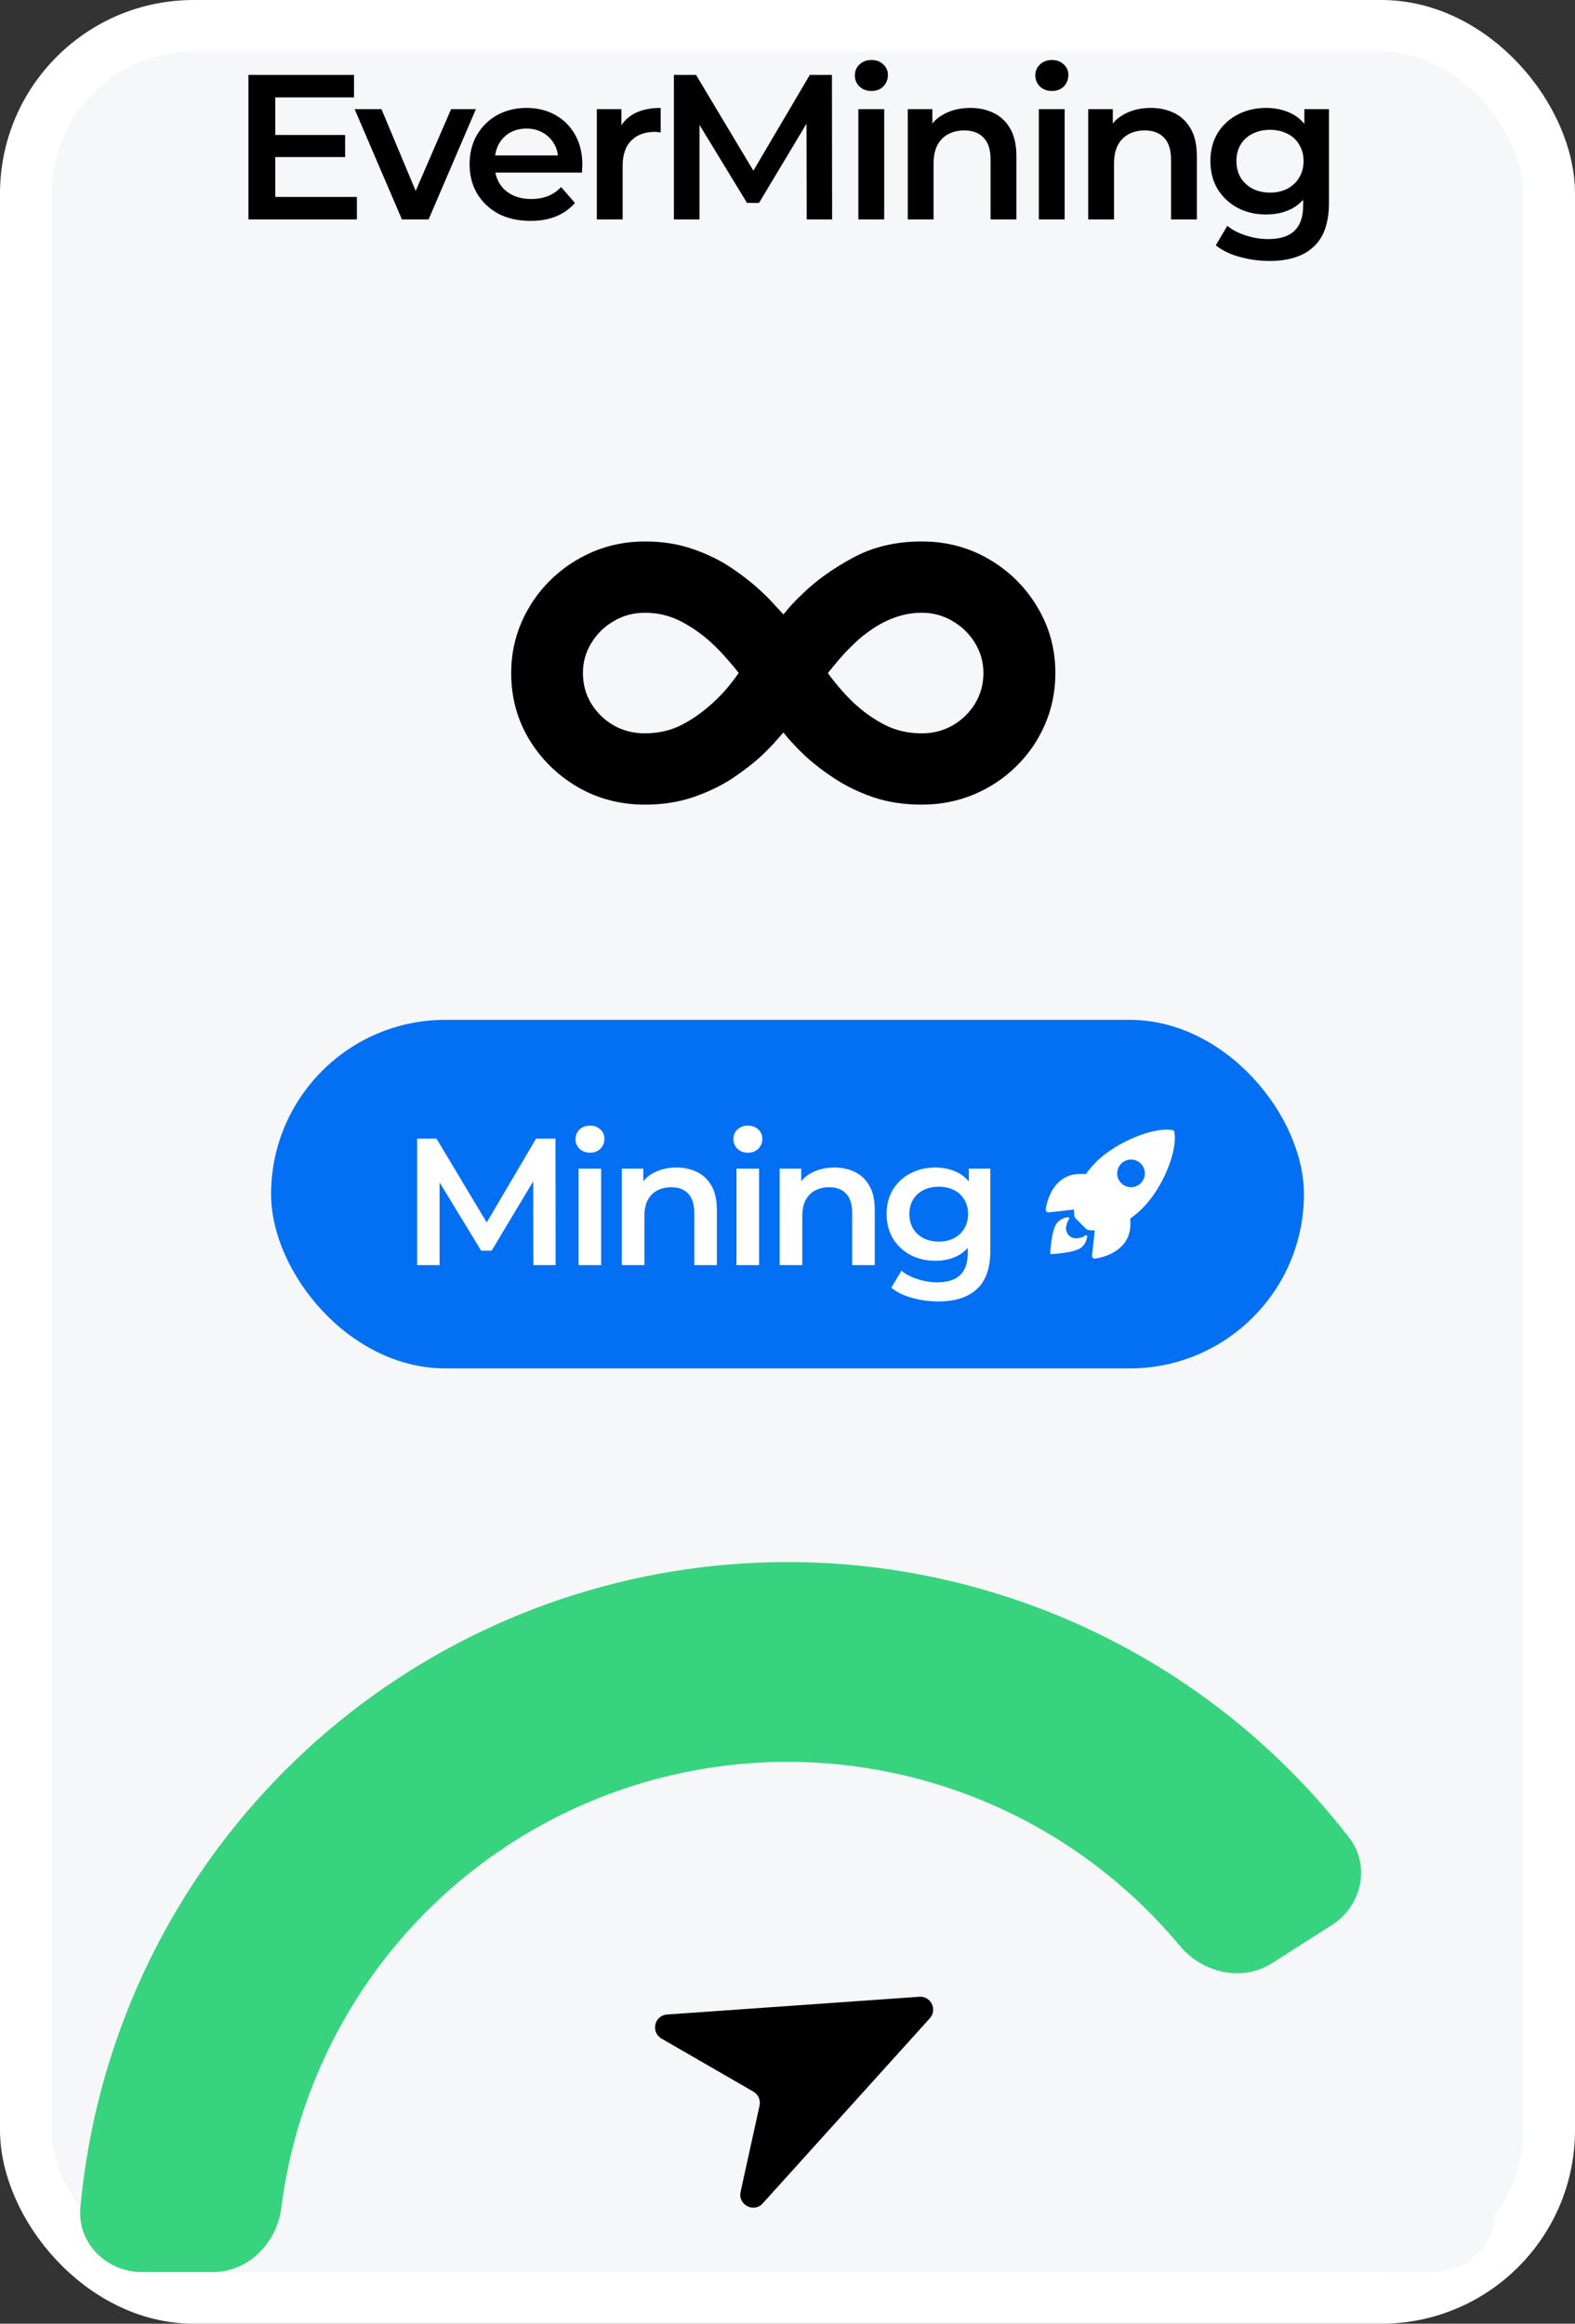 <svg width="122" height="180" viewBox="0 0 122 180" fill="none" xmlns="http://www.w3.org/2000/svg">
<rect x="0" y="0" width="122" height="180" fill="#333333" stroke="none"/>
<rect x="2" y="2" width="118" height="176" rx="13" fill="#F5F7F9"/>
<rect x="2" y="2" width="118" height="176" rx="13" stroke="white" stroke-width="4"/>
<path d="M21.165 10.456H26.733V12.168H21.165V10.456ZM21.325 15.256H27.645V17H19.245V5.8H27.421V7.544H21.325V15.256ZM31.134 17L27.47 8.456H29.55L32.702 15.992H31.678L34.942 8.456H36.862L33.198 17H31.134ZM41.094 17.112C40.144 17.112 39.312 16.925 38.598 16.552C37.894 16.168 37.344 15.645 36.95 14.984C36.566 14.323 36.374 13.571 36.374 12.728C36.374 11.875 36.56 11.123 36.934 10.472C37.318 9.811 37.84 9.293 38.502 8.92C39.174 8.547 39.936 8.36 40.79 8.36C41.622 8.36 42.363 8.541 43.014 8.904C43.664 9.267 44.176 9.779 44.55 10.44C44.923 11.101 45.11 11.88 45.11 12.776C45.11 12.861 45.104 12.957 45.094 13.064C45.094 13.171 45.088 13.272 45.078 13.368H37.958V12.04H44.022L43.238 12.456C43.248 11.965 43.147 11.533 42.934 11.16C42.72 10.787 42.427 10.493 42.054 10.28C41.691 10.067 41.27 9.96 40.79 9.96C40.299 9.96 39.867 10.067 39.494 10.28C39.131 10.493 38.843 10.792 38.63 11.176C38.427 11.549 38.326 11.992 38.326 12.504V12.824C38.326 13.336 38.443 13.789 38.678 14.184C38.912 14.579 39.243 14.883 39.67 15.096C40.096 15.309 40.587 15.416 41.142 15.416C41.622 15.416 42.054 15.341 42.438 15.192C42.822 15.043 43.163 14.808 43.462 14.488L44.534 15.72C44.15 16.168 43.664 16.515 43.078 16.76C42.502 16.995 41.84 17.112 41.094 17.112ZM46.231 17V8.456H48.135V10.808L47.911 10.12C48.167 9.544 48.567 9.107 49.111 8.808C49.665 8.509 50.353 8.36 51.175 8.36V10.264C51.089 10.243 51.009 10.232 50.935 10.232C50.86 10.221 50.785 10.216 50.711 10.216C49.953 10.216 49.351 10.44 48.903 10.888C48.455 11.325 48.231 11.981 48.231 12.856V17H46.231ZM52.201 17V5.8H53.913L58.809 13.976H57.913L62.729 5.8H64.441L64.457 17H62.489L62.473 8.888H62.889L58.793 15.72H57.865L53.705 8.888H54.185V17H52.201ZM66.49 17V8.456H68.49V17H66.49ZM67.498 7.048C67.125 7.048 66.816 6.931 66.57 6.696C66.335 6.461 66.218 6.179 66.218 5.848C66.218 5.507 66.335 5.224 66.57 5C66.816 4.765 67.125 4.648 67.498 4.648C67.871 4.648 68.175 4.76 68.41 4.984C68.656 5.197 68.778 5.469 68.778 5.8C68.778 6.152 68.661 6.451 68.426 6.696C68.192 6.931 67.882 7.048 67.498 7.048ZM75.163 8.36C75.846 8.36 76.454 8.493 76.987 8.76C77.531 9.027 77.958 9.437 78.267 9.992C78.576 10.536 78.731 11.24 78.731 12.104V17H76.731V12.36C76.731 11.603 76.55 11.037 76.187 10.664C75.835 10.291 75.339 10.104 74.699 10.104C74.23 10.104 73.814 10.2 73.451 10.392C73.088 10.584 72.806 10.872 72.603 11.256C72.411 11.629 72.315 12.104 72.315 12.68V17H70.315V8.456H72.219V10.76L71.883 10.056C72.182 9.512 72.614 9.096 73.179 8.808C73.755 8.509 74.416 8.36 75.163 8.36ZM80.468 17V8.456H82.468V17L80.468 17ZM81.476 7.048C81.103 7.048 80.794 6.931 80.548 6.696C80.314 6.461 80.196 6.179 80.196 5.848C80.196 5.507 80.314 5.224 80.548 5C80.794 4.765 81.103 4.648 81.476 4.648C81.85 4.648 82.154 4.76 82.388 4.984C82.634 5.197 82.756 5.469 82.756 5.8C82.756 6.152 82.639 6.451 82.404 6.696C82.17 6.931 81.86 7.048 81.476 7.048ZM89.141 8.36C89.824 8.36 90.432 8.493 90.965 8.76C91.509 9.027 91.936 9.437 92.245 9.992C92.555 10.536 92.709 11.24 92.709 12.104V17H90.709V12.36C90.709 11.603 90.528 11.037 90.165 10.664C89.813 10.291 89.317 10.104 88.677 10.104C88.208 10.104 87.792 10.2 87.429 10.392C87.067 10.584 86.784 10.872 86.581 11.256C86.389 11.629 86.293 12.104 86.293 12.68V17H84.293V8.456H86.197V10.76L85.861 10.056C86.16 9.512 86.592 9.096 87.157 8.808C87.733 8.509 88.395 8.36 89.141 8.36ZM98.334 20.216C97.545 20.216 96.771 20.109 96.014 19.896C95.267 19.693 94.654 19.395 94.174 19L95.07 17.496C95.443 17.805 95.913 18.051 96.478 18.232C97.054 18.424 97.635 18.52 98.222 18.52C99.161 18.52 99.849 18.301 100.286 17.864C100.723 17.437 100.942 16.792 100.942 15.928V14.408L101.102 12.472L101.038 10.536V8.456H102.942V15.704C102.942 17.251 102.547 18.387 101.758 19.112C100.969 19.848 99.827 20.216 98.334 20.216ZM98.078 16.616C97.267 16.616 96.531 16.445 95.87 16.104C95.219 15.752 94.702 15.267 94.318 14.648C93.945 14.029 93.758 13.304 93.758 12.472C93.758 11.651 93.945 10.931 94.318 10.312C94.702 9.693 95.219 9.213 95.87 8.872C96.531 8.531 97.267 8.36 98.078 8.36C98.803 8.36 99.454 8.504 100.03 8.792C100.606 9.08 101.065 9.528 101.406 10.136C101.758 10.744 101.934 11.523 101.934 12.472C101.934 13.421 101.758 14.205 101.406 14.824C101.065 15.432 100.606 15.885 100.03 16.184C99.454 16.472 98.803 16.616 98.078 16.616ZM98.382 14.92C98.883 14.92 99.331 14.819 99.726 14.616C100.121 14.403 100.425 14.115 100.638 13.752C100.862 13.379 100.974 12.952 100.974 12.472C100.974 11.992 100.862 11.571 100.638 11.208C100.425 10.835 100.121 10.552 99.726 10.36C99.331 10.157 98.883 10.056 98.382 10.056C97.881 10.056 97.427 10.157 97.022 10.36C96.627 10.552 96.318 10.835 96.094 11.208C95.881 11.571 95.774 11.992 95.774 12.472C95.774 12.952 95.881 13.379 96.094 13.752C96.318 14.115 96.627 14.403 97.022 14.616C97.427 14.819 97.881 14.92 98.382 14.92Z" fill="black"/>
<path d="M49.96 41.943C51.324 41.943 52.568 42.142 53.693 42.54C54.818 42.926 55.83 43.426 56.727 44.04C57.636 44.653 58.432 45.29 59.114 45.949C59.432 46.244 59.71 46.528 59.949 46.801C60.199 47.062 60.443 47.33 60.682 47.602C60.898 47.33 61.125 47.062 61.364 46.801C61.602 46.54 61.886 46.256 62.216 45.949C63.25 44.949 64.534 44.034 66.068 43.205C67.614 42.364 69.392 41.943 71.403 41.943C73.312 41.943 75.051 42.403 76.619 43.324C78.188 44.244 79.432 45.477 80.352 47.023C81.284 48.568 81.75 50.273 81.75 52.136C81.75 53.545 81.483 54.869 80.949 56.108C80.415 57.347 79.671 58.432 78.716 59.364C77.773 60.295 76.676 61.023 75.426 61.545C74.176 62.068 72.835 62.33 71.403 62.33C70.04 62.33 68.796 62.142 67.671 61.767C66.546 61.381 65.534 60.892 64.636 60.301C63.739 59.71 62.949 59.097 62.267 58.46C61.926 58.131 61.631 57.83 61.381 57.557C61.131 57.284 60.898 57.011 60.682 56.739C60.432 57.023 60.182 57.307 59.932 57.591C59.682 57.864 59.398 58.153 59.08 58.46C58.42 59.074 57.642 59.682 56.744 60.284C55.847 60.875 54.83 61.364 53.693 61.75C52.568 62.136 51.324 62.33 49.96 62.33C48.051 62.33 46.312 61.875 44.744 60.966C43.176 60.045 41.926 58.818 40.994 57.284C40.062 55.739 39.597 54.023 39.597 52.136C39.597 50.739 39.864 49.426 40.398 48.199C40.932 46.972 41.67 45.892 42.614 44.96C43.568 44.017 44.67 43.278 45.92 42.744C47.182 42.21 48.528 41.943 49.96 41.943ZM45.153 52.136C45.153 53 45.369 53.79 45.801 54.506C46.233 55.21 46.812 55.773 47.54 56.193C48.267 56.602 49.074 56.807 49.96 56.807C50.994 56.807 51.938 56.591 52.79 56.159C53.653 55.716 54.472 55.136 55.244 54.42C55.699 54 56.085 53.597 56.403 53.21C56.722 52.812 56.994 52.455 57.222 52.136C56.983 51.818 56.676 51.449 56.301 51.028C55.938 50.608 55.585 50.239 55.244 49.92C54.528 49.239 53.727 48.659 52.841 48.182C51.955 47.705 50.994 47.466 49.96 47.466C49.074 47.466 48.267 47.682 47.54 48.114C46.812 48.534 46.233 49.102 45.801 49.818C45.369 50.523 45.153 51.295 45.153 52.136ZM76.176 52.136C76.176 51.295 75.96 50.523 75.528 49.818C75.097 49.102 74.517 48.534 73.79 48.114C73.074 47.682 72.278 47.466 71.403 47.466C70.699 47.466 70.028 47.58 69.392 47.807C68.767 48.023 68.176 48.318 67.619 48.693C67.062 49.057 66.557 49.466 66.102 49.92C65.693 50.307 65.301 50.722 64.926 51.165C64.562 51.608 64.296 51.932 64.125 52.136C64.386 52.5 64.676 52.869 64.994 53.244C65.312 53.619 65.682 54.011 66.102 54.42C66.852 55.125 67.659 55.699 68.523 56.142C69.386 56.585 70.347 56.807 71.403 56.807C72.278 56.807 73.074 56.602 73.79 56.193C74.517 55.773 75.097 55.21 75.528 54.506C75.96 53.79 76.176 53 76.176 52.136Z" fill="black"/>
<rect x="20.998" y="79" width="80.005" height="27" rx="13.5" fill="#0370F3"/>
<path d="M32.314 98V88.2H33.812L38.096 95.354H37.312L41.526 88.2H43.024L43.038 98H41.316L41.302 90.902H41.666L38.082 96.88H37.27L33.63 90.902H34.05V98H32.314ZM44.817 98V90.524H46.567V98H44.817ZM45.699 89.292C45.373 89.292 45.102 89.189 44.887 88.984C44.682 88.779 44.579 88.531 44.579 88.242C44.579 87.943 44.682 87.696 44.887 87.5C45.102 87.295 45.373 87.192 45.699 87.192C46.026 87.192 46.292 87.29 46.497 87.486C46.712 87.673 46.819 87.911 46.819 88.2C46.819 88.508 46.717 88.769 46.511 88.984C46.306 89.189 46.035 89.292 45.699 89.292ZM52.406 90.44C53.003 90.44 53.535 90.557 54.002 90.79C54.478 91.023 54.851 91.383 55.122 91.868C55.393 92.344 55.528 92.96 55.528 93.716V98H53.778V93.94C53.778 93.277 53.619 92.783 53.302 92.456C52.994 92.129 52.56 91.966 52 91.966C51.589 91.966 51.225 92.05 50.908 92.218C50.591 92.386 50.343 92.638 50.166 92.974C49.998 93.301 49.914 93.716 49.914 94.22V98H48.164V90.524H49.83V92.54L49.536 91.924C49.797 91.448 50.175 91.084 50.67 90.832C51.174 90.571 51.753 90.44 52.406 90.44ZM57.048 98V90.524H58.798V98H57.048ZM57.93 89.292C57.603 89.292 57.333 89.189 57.118 88.984C56.913 88.779 56.81 88.531 56.81 88.242C56.81 87.943 56.913 87.696 57.118 87.5C57.333 87.295 57.603 87.192 57.93 87.192C58.257 87.192 58.523 87.29 58.728 87.486C58.943 87.673 59.05 87.911 59.05 88.2C59.05 88.508 58.947 88.769 58.742 88.984C58.537 89.189 58.266 89.292 57.93 89.292ZM64.637 90.44C65.234 90.44 65.766 90.557 66.233 90.79C66.709 91.023 67.082 91.383 67.353 91.868C67.624 92.344 67.759 92.96 67.759 93.716V98H66.009V93.94C66.009 93.277 65.85 92.783 65.533 92.456C65.225 92.129 64.791 91.966 64.231 91.966C63.82 91.966 63.456 92.05 63.139 92.218C62.822 92.386 62.574 92.638 62.397 92.974C62.229 93.301 62.145 93.716 62.145 94.22V98H60.395V90.524H62.061V92.54L61.767 91.924C62.028 91.448 62.406 91.084 62.901 90.832C63.405 90.571 63.983 90.44 64.637 90.44ZM72.68 100.814C71.99 100.814 71.313 100.721 70.65 100.534C69.997 100.357 69.46 100.095 69.04 99.75L69.825 98.434C70.151 98.705 70.562 98.919 71.056 99.078C71.561 99.246 72.069 99.33 72.582 99.33C73.404 99.33 74.006 99.139 74.388 98.756C74.771 98.383 74.963 97.818 74.963 97.062V95.732L75.103 94.038L75.046 92.344V90.524H76.713V96.866C76.713 98.219 76.367 99.213 75.677 99.848C74.986 100.492 73.987 100.814 72.68 100.814ZM72.457 97.664C71.747 97.664 71.103 97.515 70.525 97.216C69.955 96.908 69.502 96.483 69.166 95.942C68.84 95.401 68.677 94.766 68.677 94.038C68.677 93.319 68.84 92.689 69.166 92.148C69.502 91.607 69.955 91.187 70.525 90.888C71.103 90.589 71.747 90.44 72.457 90.44C73.091 90.44 73.66 90.566 74.165 90.818C74.668 91.07 75.07 91.462 75.368 91.994C75.677 92.526 75.831 93.207 75.831 94.038C75.831 94.869 75.677 95.555 75.368 96.096C75.07 96.628 74.668 97.025 74.165 97.286C73.66 97.538 73.091 97.664 72.457 97.664ZM72.722 96.18C73.161 96.18 73.553 96.091 73.898 95.914C74.244 95.727 74.51 95.475 74.697 95.158C74.892 94.831 74.99 94.458 74.99 94.038C74.99 93.618 74.892 93.249 74.697 92.932C74.51 92.605 74.244 92.358 73.898 92.19C73.553 92.013 73.161 91.924 72.722 91.924C72.284 91.924 71.887 92.013 71.532 92.19C71.187 92.358 70.916 92.605 70.721 92.932C70.534 93.249 70.441 93.618 70.441 94.038C70.441 94.458 70.534 94.831 70.721 95.158C70.916 95.475 71.187 95.727 71.532 95.914C71.887 96.091 72.284 96.18 72.722 96.18Z" fill="white"/>
<path d="M90.95 87.638C90.946 87.618 90.937 87.6 90.922 87.585C90.909 87.571 90.891 87.561 90.871 87.556C89.563 87.236 86.541 88.376 84.903 90.013C84.611 90.302 84.345 90.617 84.108 90.953C83.603 90.908 83.098 90.945 82.667 91.133C81.453 91.667 81.1 93.062 81.001 93.662C80.996 93.695 80.998 93.728 81.007 93.76C81.017 93.792 81.034 93.821 81.057 93.846C81.079 93.87 81.108 93.888 81.139 93.9C81.17 93.911 81.204 93.915 81.237 93.912L83.187 93.697C83.188 93.844 83.197 93.991 83.213 94.137C83.223 94.238 83.268 94.333 83.34 94.405L84.096 95.158C84.167 95.23 84.262 95.275 84.364 95.285C84.509 95.302 84.655 95.31 84.801 95.312L84.587 97.259C84.584 97.292 84.588 97.326 84.599 97.357C84.611 97.388 84.629 97.416 84.653 97.439C84.678 97.462 84.707 97.479 84.739 97.489C84.771 97.498 84.804 97.5 84.837 97.495C85.436 97.399 86.833 97.045 87.364 95.831C87.552 95.401 87.59 94.898 87.547 94.396C87.883 94.158 88.199 93.892 88.489 93.6C90.132 91.966 91.265 89.011 90.95 87.638ZM86.851 91.65C86.701 91.5 86.599 91.309 86.557 91.101C86.516 90.893 86.537 90.678 86.618 90.482C86.699 90.286 86.837 90.119 87.013 90.001C87.189 89.883 87.396 89.82 87.608 89.82C87.82 89.82 88.028 89.883 88.204 90.001C88.38 90.119 88.518 90.286 88.599 90.482C88.68 90.678 88.701 90.893 88.66 91.101C88.618 91.309 88.516 91.5 88.366 91.65C88.267 91.75 88.149 91.829 88.019 91.883C87.888 91.937 87.749 91.964 87.608 91.964C87.468 91.964 87.328 91.937 87.198 91.883C87.068 91.829 86.95 91.75 86.851 91.65Z" fill="white"/>
<path d="M84.044 95.704C83.922 95.826 83.726 95.874 83.489 95.915C82.959 96.005 82.49 95.547 82.585 95.01C82.621 94.806 82.729 94.521 82.796 94.454C82.811 94.44 82.82 94.421 82.824 94.401C82.828 94.381 82.825 94.36 82.816 94.342C82.806 94.323 82.792 94.308 82.774 94.299C82.756 94.289 82.735 94.285 82.715 94.288C82.418 94.324 82.142 94.459 81.93 94.67C81.405 95.196 81.356 97.146 81.356 97.146C81.356 97.146 83.306 97.096 83.832 96.57C84.044 96.359 84.178 96.083 84.214 95.785C84.222 95.692 84.109 95.636 84.044 95.704Z" fill="white"/>
<g clip-path="url(#clip0_516_300)">
<g clip-path="url(#clip1_516_300)">
<path d="M111 176C113.761 176 116.024 173.756 115.773 171.006C114.611 158.251 109.022 146.24 99.891 137.109C89.576 126.795 75.587 121 61 121C46.413 121 32.424 126.795 22.109 137.109C12.978 146.24 7.389 158.251 6.227 171.006C5.976 173.756 8.239 176 11 176H16.477C19.238 176 21.444 173.752 21.792 171.013C22.892 162.37 26.826 154.279 33.053 148.053C40.465 140.641 50.518 136.477 61 136.477C71.482 136.477 81.535 140.641 88.947 148.053C95.174 154.279 99.109 162.37 100.208 171.013C100.556 173.752 102.762 176 105.523 176H111Z" fill="#F5F7F9"/>
<path d="M11 176C8.239 176 5.976 173.757 6.227 171.007C7.15 160.885 10.863 151.182 17 142.999C24.141 133.479 34.177 126.531 45.601 123.2C57.026 119.868 69.223 120.331 80.362 124.521C89.935 128.121 98.283 134.307 104.502 142.346C106.191 144.53 105.49 147.638 103.161 149.122L98.543 152.066C96.215 153.551 93.147 152.841 91.38 150.719C87.017 145.476 81.351 141.428 74.914 139.007C66.909 135.996 58.144 135.663 49.934 138.057C41.725 140.452 34.513 145.444 29.382 152.286C25.255 157.788 22.653 164.247 21.792 171.013C21.444 173.753 19.238 176 16.477 176H11Z" fill="#38D37F"/>
<path d="M71.212 154.674L51.67 156.05C50.687 156.119 50.386 157.42 51.241 157.914L58.358 162.023C58.735 162.241 58.928 162.678 58.835 163.103L57.366 169.792C57.146 170.795 58.398 171.439 59.085 170.677L72.024 156.342C72.627 155.674 72.109 154.611 71.212 154.674Z" fill="black"/>
</g>
</g>
<defs>
<clipPath id="clip0_516_300">
<rect width="110" height="58" fill="white" transform="translate(6 121)"/>
</clipPath>
<clipPath id="clip1_516_300">
<rect width="110" height="110" fill="white" transform="translate(6 121)"/>
</clipPath>
</defs>
</svg>
